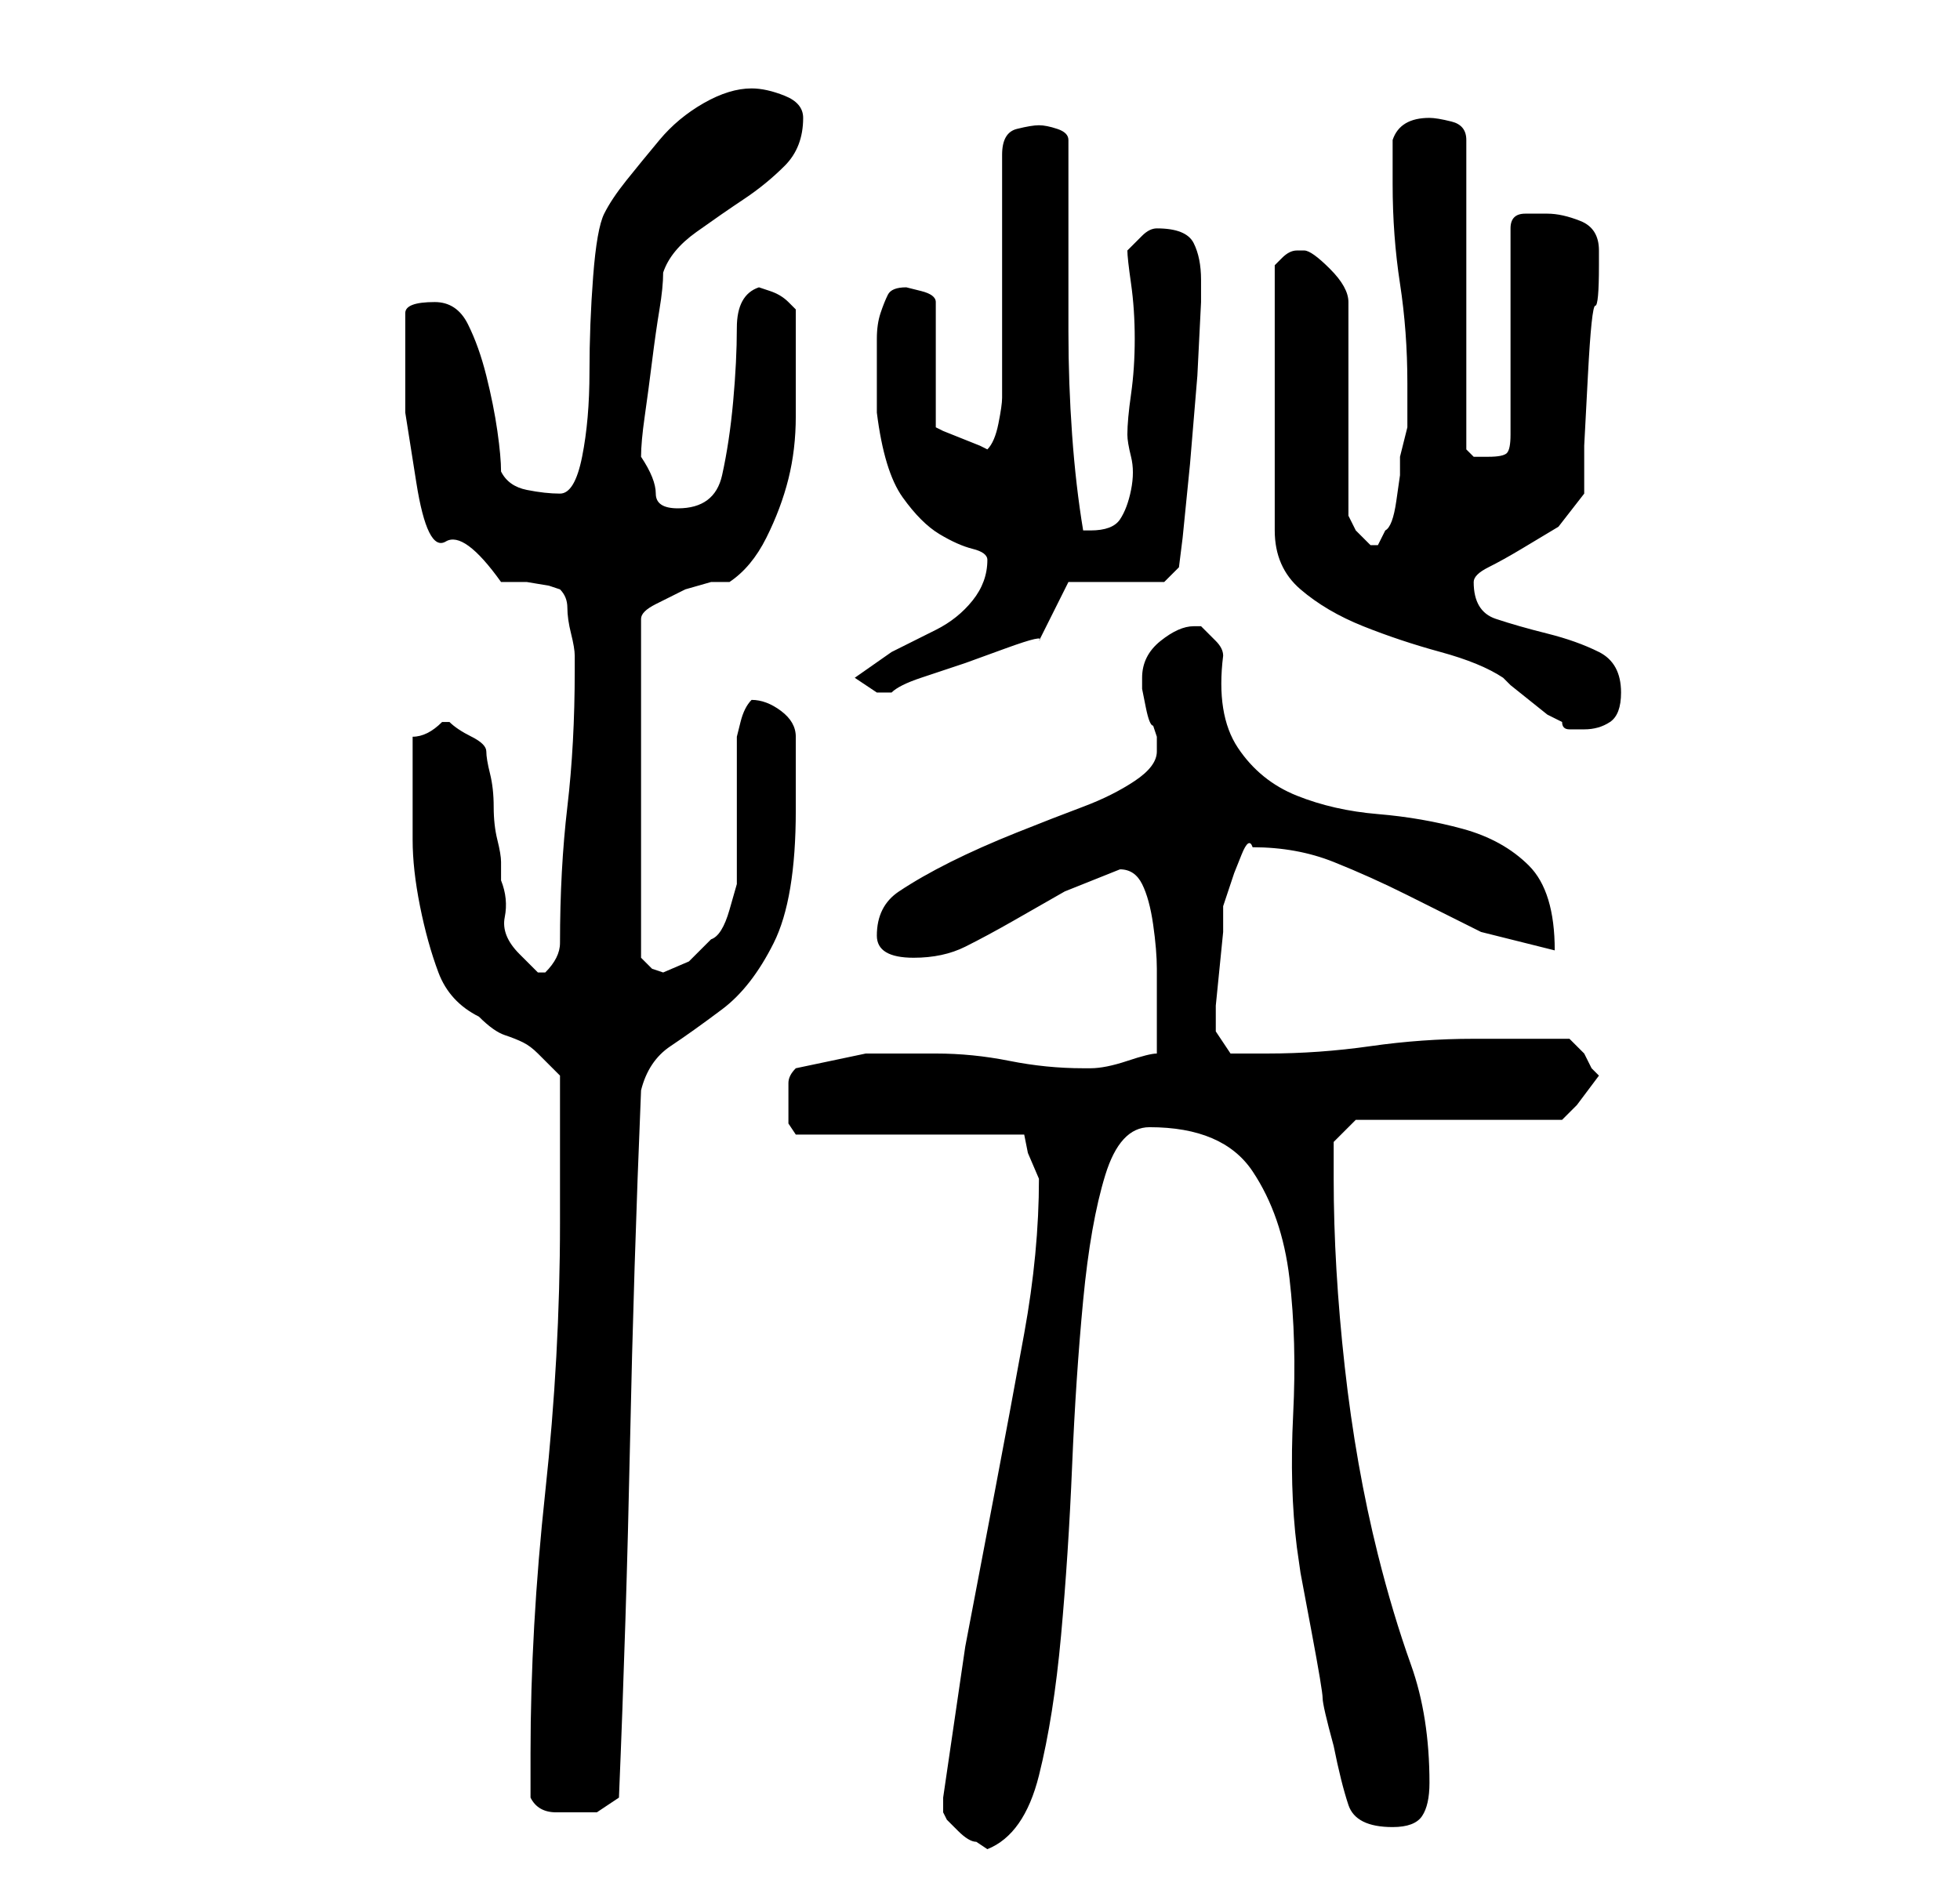 <?xml version="1.0" standalone="no"?>
<!DOCTYPE svg PUBLIC "-//W3C//DTD SVG 1.1//EN" "http://www.w3.org/Graphics/SVG/1.1/DTD/svg11.dtd" >
<svg xmlns="http://www.w3.org/2000/svg" xmlns:xlink="http://www.w3.org/1999/xlink" version="1.1" viewBox="-10 0 266 256">
   <path fill="currentColor"
d="M118 245v1l0.5 1t1.5 1.5t2.5 1.5l1.5 1q5 -2 7 -10t3 -19t1.5 -23t1.5 -22.5t3 -17t6 -6.5q10 0 14 6t5 14.5t0.5 18.5t0.5 18l0.5 3.5t1.5 8t1.5 9t1.5 6.5q1 5 2 8t6 3q3 0 4 -1.5t1 -4.5q0 -9 -2.5 -16t-4.5 -15q-3 -12 -4.5 -25.5t-1.5 -25.5v-3v-2l3 -3h28l2 -2
t3 -4l-1 -1t-1 -2l-0.5 -0.5l-1.5 -1.5h-13q-7 0 -14 1t-14 1h-5t-2 -3v-3.5t0.5 -5t0.5 -5v-3.5l0.5 -1.5l1 -3t1 -2.5t1.5 -1q6 0 11 2t10 4.5l10 5t10 2.5q0 -8 -3.5 -11.5t-9 -5t-11.5 -2t-11 -2.5t-8 -6.5t-2 -12.5q0 -1 -1 -2l-2 -2h-1q-2 0 -4.5 2t-2.5 5v1.5
t0.5 2.5t1 2.5l0.5 1.5v2q0 2 -3 4t-7 3.5t-9 3.5t-9 4t-7 4t-3 6q0 3 5 3q4 0 7 -1.5t6.5 -3.5l7 -4t7.5 -3q2 0 3 2t1.5 5.5t0.5 6v4.5v7q-1 0 -4 1t-5 1h-1q-5 0 -10 -1t-10 -1h-9.5t-9.5 2q-1 1 -1 2v3v2.5t1 1.5h31l0.5 2.5t1.5 3.5v0q0 10 -2 21t-4 21.5l-4 21
t-3 20.5v1zM62 244q1 2 3.5 2h2.5h3t3 -2q1 -24 1.5 -48t1.5 -48q1 -4 4 -6t7 -5t7 -9t3 -18v-5v-5q0 -2 -2 -3.5t-4 -1.5v0q-1 1 -1.5 3l-0.5 2v4v6v6v4t-1 3.5t-2.5 4l-3 3t-3.5 1.5l-1.5 -0.5t-1.5 -1.5v-46q0 -1 2 -2l4 -2t3.5 -1h2.5q3 -2 5 -6t3 -8t1 -8.5v-7.5v-3v-4
l-0.5 -0.5l-0.5 -0.5q-1 -1 -2.5 -1.5l-1.5 -0.5q-3 1 -3 5.5t-0.5 10t-1.5 10t-6 4.5q-3 0 -3 -2t-2 -5v0q0 -2 0.5 -5.5t1 -7.5t1 -7t0.5 -5q1 -3 4.5 -5.5t6.5 -4.5t5.5 -4.5t2.5 -6.5q0 -2 -2.5 -3t-4.5 -1q-3 0 -6.5 2t-6 5t-4.5 5.5t-3 4.5t-1.5 8.5t-0.5 13t-1 11.5
t-3 5t-4.5 -0.5t-3.5 -2.5q0 -2 -0.5 -5.5t-1.5 -7.5t-2.5 -7t-4.5 -3q-4 0 -4 1.5v4.5v9t1.5 9.5t4 8t7.5 5.5h1h2.5t3 0.5l1.5 0.5q1 1 1 2.5t0.5 3.5t0.5 3v2q0 10 -1 18.5t-1 18.5q0 1 -0.5 2t-1.5 2v0h-1t-2.5 -2.5t-2 -5t-0.5 -5v-2.5q0 -1 -0.5 -3t-0.5 -4.5
t-0.5 -4.5t-0.5 -3t-2 -2t-3 -2v0h-1q-1 1 -2 1.5t-2 0.5v5v9q0 4 1 9t2.5 9t5.5 6q2 2 3.5 2.5t2.5 1t2 1.5l3 3v20q0 18 -2 36.5t-2 35.5v6zM167 34h-1q-1 0 -2 1l-1 1v36q0 5 3.5 8t8.5 5t10.5 3.5t8.5 3.5l1 1t2.5 2t2.5 2t2 1q0 1 1 1h2q2 0 3.5 -1t1.5 -4
q0 -4 -3 -5.5t-7 -2.5t-7 -2t-3 -5q0 -1 2 -2t4.5 -2.5l5 -3t3.5 -4.5v-6.5t0.5 -9.5t1 -9.5t0.5 -5.5v-2q0 -3 -2.5 -4t-4.5 -1h-3q-2 0 -2 2v28q0 2 -0.5 2.5t-2.5 0.5h-2t-1 -1v-42q0 -2 -2 -2.5t-3 -0.5q-4 0 -5 3v6q0 7 1 13.5t1 13.5v6t-1 4v2.5t-0.5 3.5t-1.5 4l-1 2
h-1v0l-2 -2t-1 -2v-29q0 -2 -2.5 -4.5t-3.5 -2.5zM106 92l3 2h1h1q1 -1 4 -2l6 -2t5.5 -2t4.5 -1l4 -8h13l2 -2l0.5 -4t1 -10l1 -12t0.5 -10v-3q0 -3 -1 -5t-5 -2v0q-1 0 -2 1l-2 2q0 1 0.5 4.5t0.5 7.5t-0.5 7.5t-0.5 5.5q0 1 0.5 3t0 4.5t-1.5 4t-4 1.5h-0.5h-0.5
q-1 -6 -1.5 -13t-0.5 -14v-14v-12q0 -1 -1.5 -1.5t-2.5 -0.5t-3 0.5t-2 3.5v33q0 1 -0.5 3.5t-1.5 3.5l-1 -0.5t-2.5 -1t-2.5 -1l-1 -0.5v-17q0 -1 -2 -1.5l-2 -0.5q-2 0 -2.5 1t-1 2.5t-0.5 3.5v2v8q1 8 3.5 11.5t5 5t4.5 2t2 1.5q0 3 -2 5.5t-5 4l-6 3t-5 3.5z" />
</svg>
